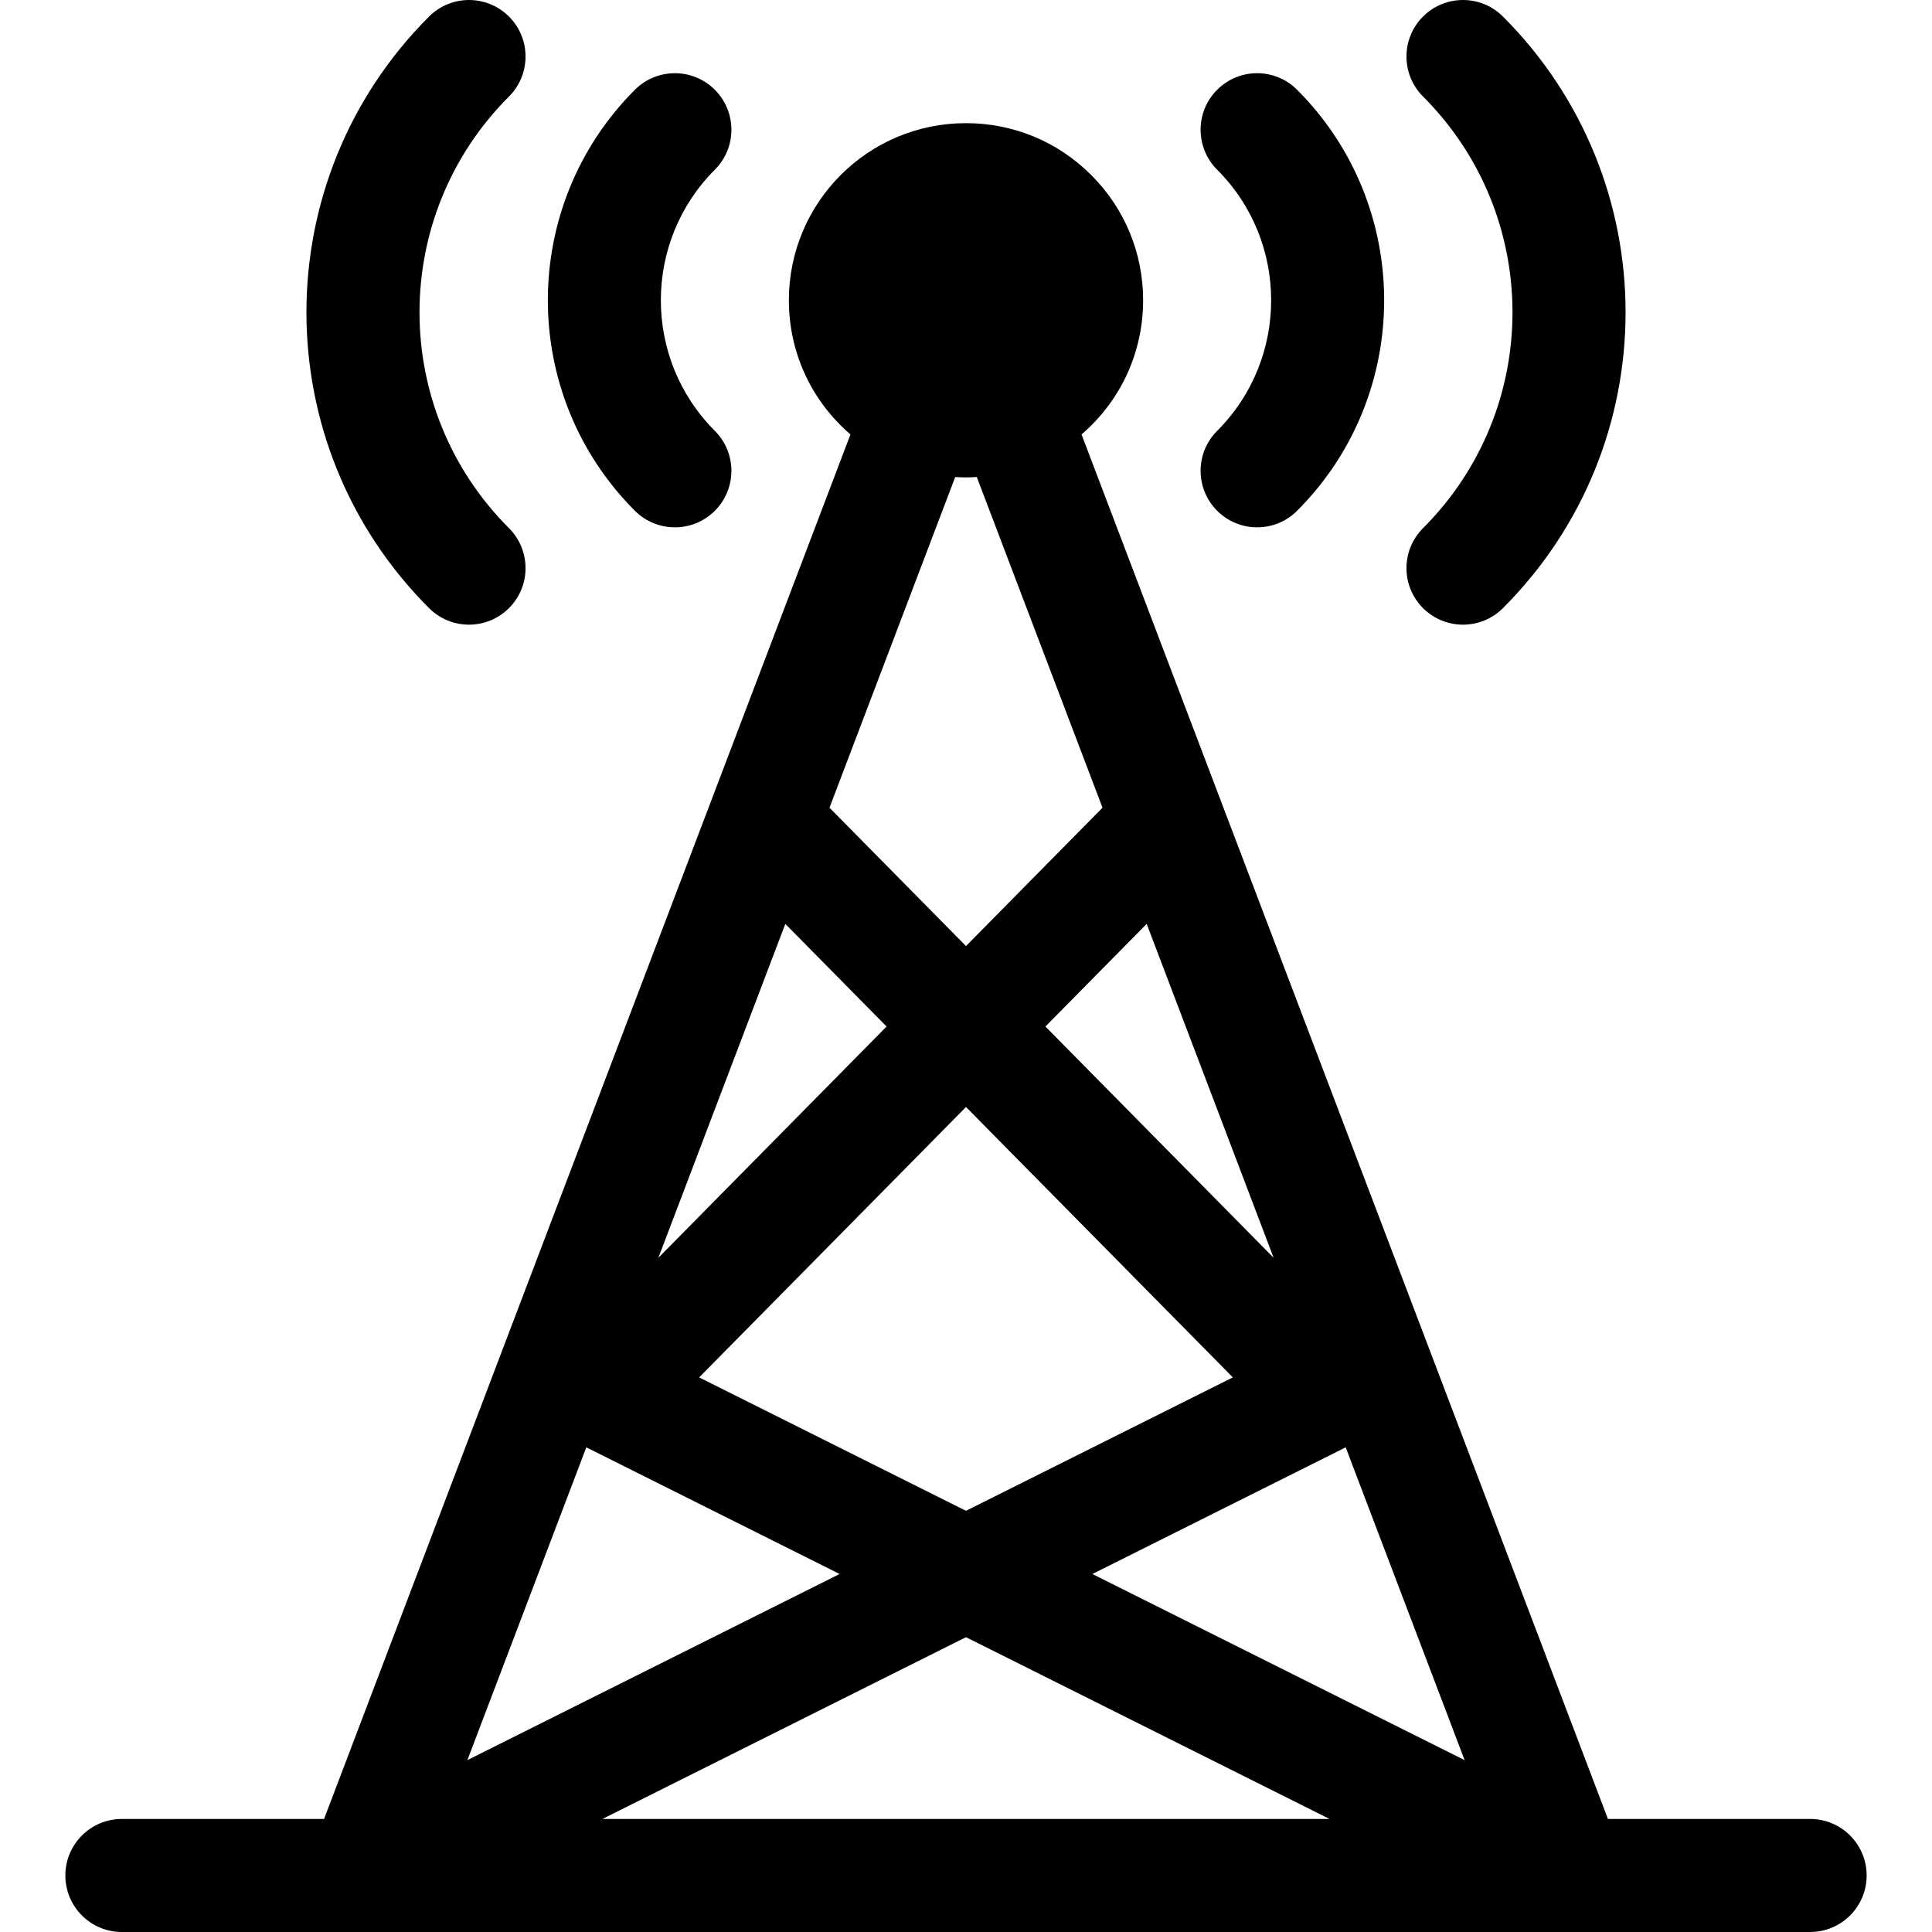 <?xml version="1.0" encoding="iso-8859-1"?>
<!-- Generator: Adobe Illustrator 19.0.0, SVG Export Plug-In . SVG Version: 6.00 Build 0)  -->
<svg version="1.1" id="Layer_1" xmlns="http://www.w3.org/2000/svg" xmlns:xlink="http://www.w3.org/1999/xlink" x="0px" y="0px"
	 viewBox="0 0 512 512" style="enable-background:new 0 0 512 512;" xml:space="preserve">
<g>
	<g>
		<path d="M189.441,44.974c5.85-5.85,5.85-15.335,0-21.185c-5.849-5.849-15.335-5.85-21.185,0
			c-30.761,30.761-30.761,80.812,0,111.574c5.849,5.849,15.334,5.85,21.185,0c5.85-5.85,5.85-15.335,0-21.185
			C170.362,95.099,170.362,64.055,189.441,44.974z"/>
	</g>
</g>
<g>
	<g>
		<path d="M343.745,23.789c-5.848-5.849-15.334-5.85-21.185,0c-5.85,5.85-5.85,15.335,0,21.185c19.079,19.08,19.079,50.124,0,69.205
			c-5.851,5.85-5.851,15.335,0,21.185c5.849,5.849,15.335,5.85,21.185,0C374.506,104.603,374.506,54.551,343.745,23.789z"/>
	</g>
</g>
<g>
	<g>
		<path d="M134.886,25.574c5.85-5.85,5.85-15.335,0-21.185c-5.849-5.849-15.335-5.85-21.185,0
			c-43.324,43.322-43.328,113.442,0,156.769c5.849,5.847,15.335,5.848,21.185-0.002c5.85-5.85,5.85-15.335,0-21.185
			C103.271,108.357,103.27,57.191,134.886,25.574z"/>
	</g>
</g>
<g>
	<g>
		<path d="M398.3,4.387c-5.849-5.849-15.335-5.85-21.185,0s-5.85,15.335,0,21.185c31.615,31.615,31.617,82.781,0,114.398
			c-5.851,5.851-5.851,15.337,0,21.187c5.849,5.85,15.334,5.85,21.185,0C441.623,117.834,441.628,47.715,398.3,4.387z"/>
	</g>
</g>
<g>
	<g>
		<path d="M479.702,482.04h-53.585c-2.807-7.384-136.696-359.538-139.497-366.905c10.717-9.264,16.316-22.146,16.316-35.559
			c0-12.537-4.884-24.325-13.749-33.19c-8.864-8.865-20.651-13.748-33.189-13.748c-25.941,0-46.938,20.992-46.938,46.938
			c0,13.514,5.68,26.37,16.316,35.559c-2.419,6.362-137.075,360.538-139.497,366.905H32.298c-8.273,0-14.98,6.707-14.98,14.98
			c0,8.273,6.707,14.98,14.98,14.98c19.402,0,424.877,0,447.404,0c8.273,0,14.98-6.707,14.98-14.98
			C494.682,488.747,487.975,482.04,479.702,482.04z M337.524,333.324l-60.477-61.285l26.837-27.196L337.524,333.324z
			 M326.713,365.023L256,400.379l-70.713-35.356L256,293.366L326.713,365.023z M253.141,126.419c2.102,0.127,3.615,0.127,5.718,0
			l33.318,87.633L256,250.711l-36.177-36.659L253.141,126.419z M208.117,244.843l26.837,27.196l-60.477,61.285L208.117,244.843z
			 M155.375,383.562l67.129,33.564l-98.641,49.32L155.375,383.562z M159.669,482.04L256,433.875l96.331,48.165H159.669z
			 M289.497,417.127l67.128-33.564l31.513,82.885L289.497,417.127z"/>
	</g>
</g>
<g>
</g>
<g>
</g>
<g>
</g>
<g>
</g>
<g>
</g>
<g>
</g>
<g>
</g>
<g>
</g>
<g>
</g>
<g>
</g>
<g>
</g>
<g>
</g>
<g>
</g>
<g>
</g>
<g>
</g>
</svg>
